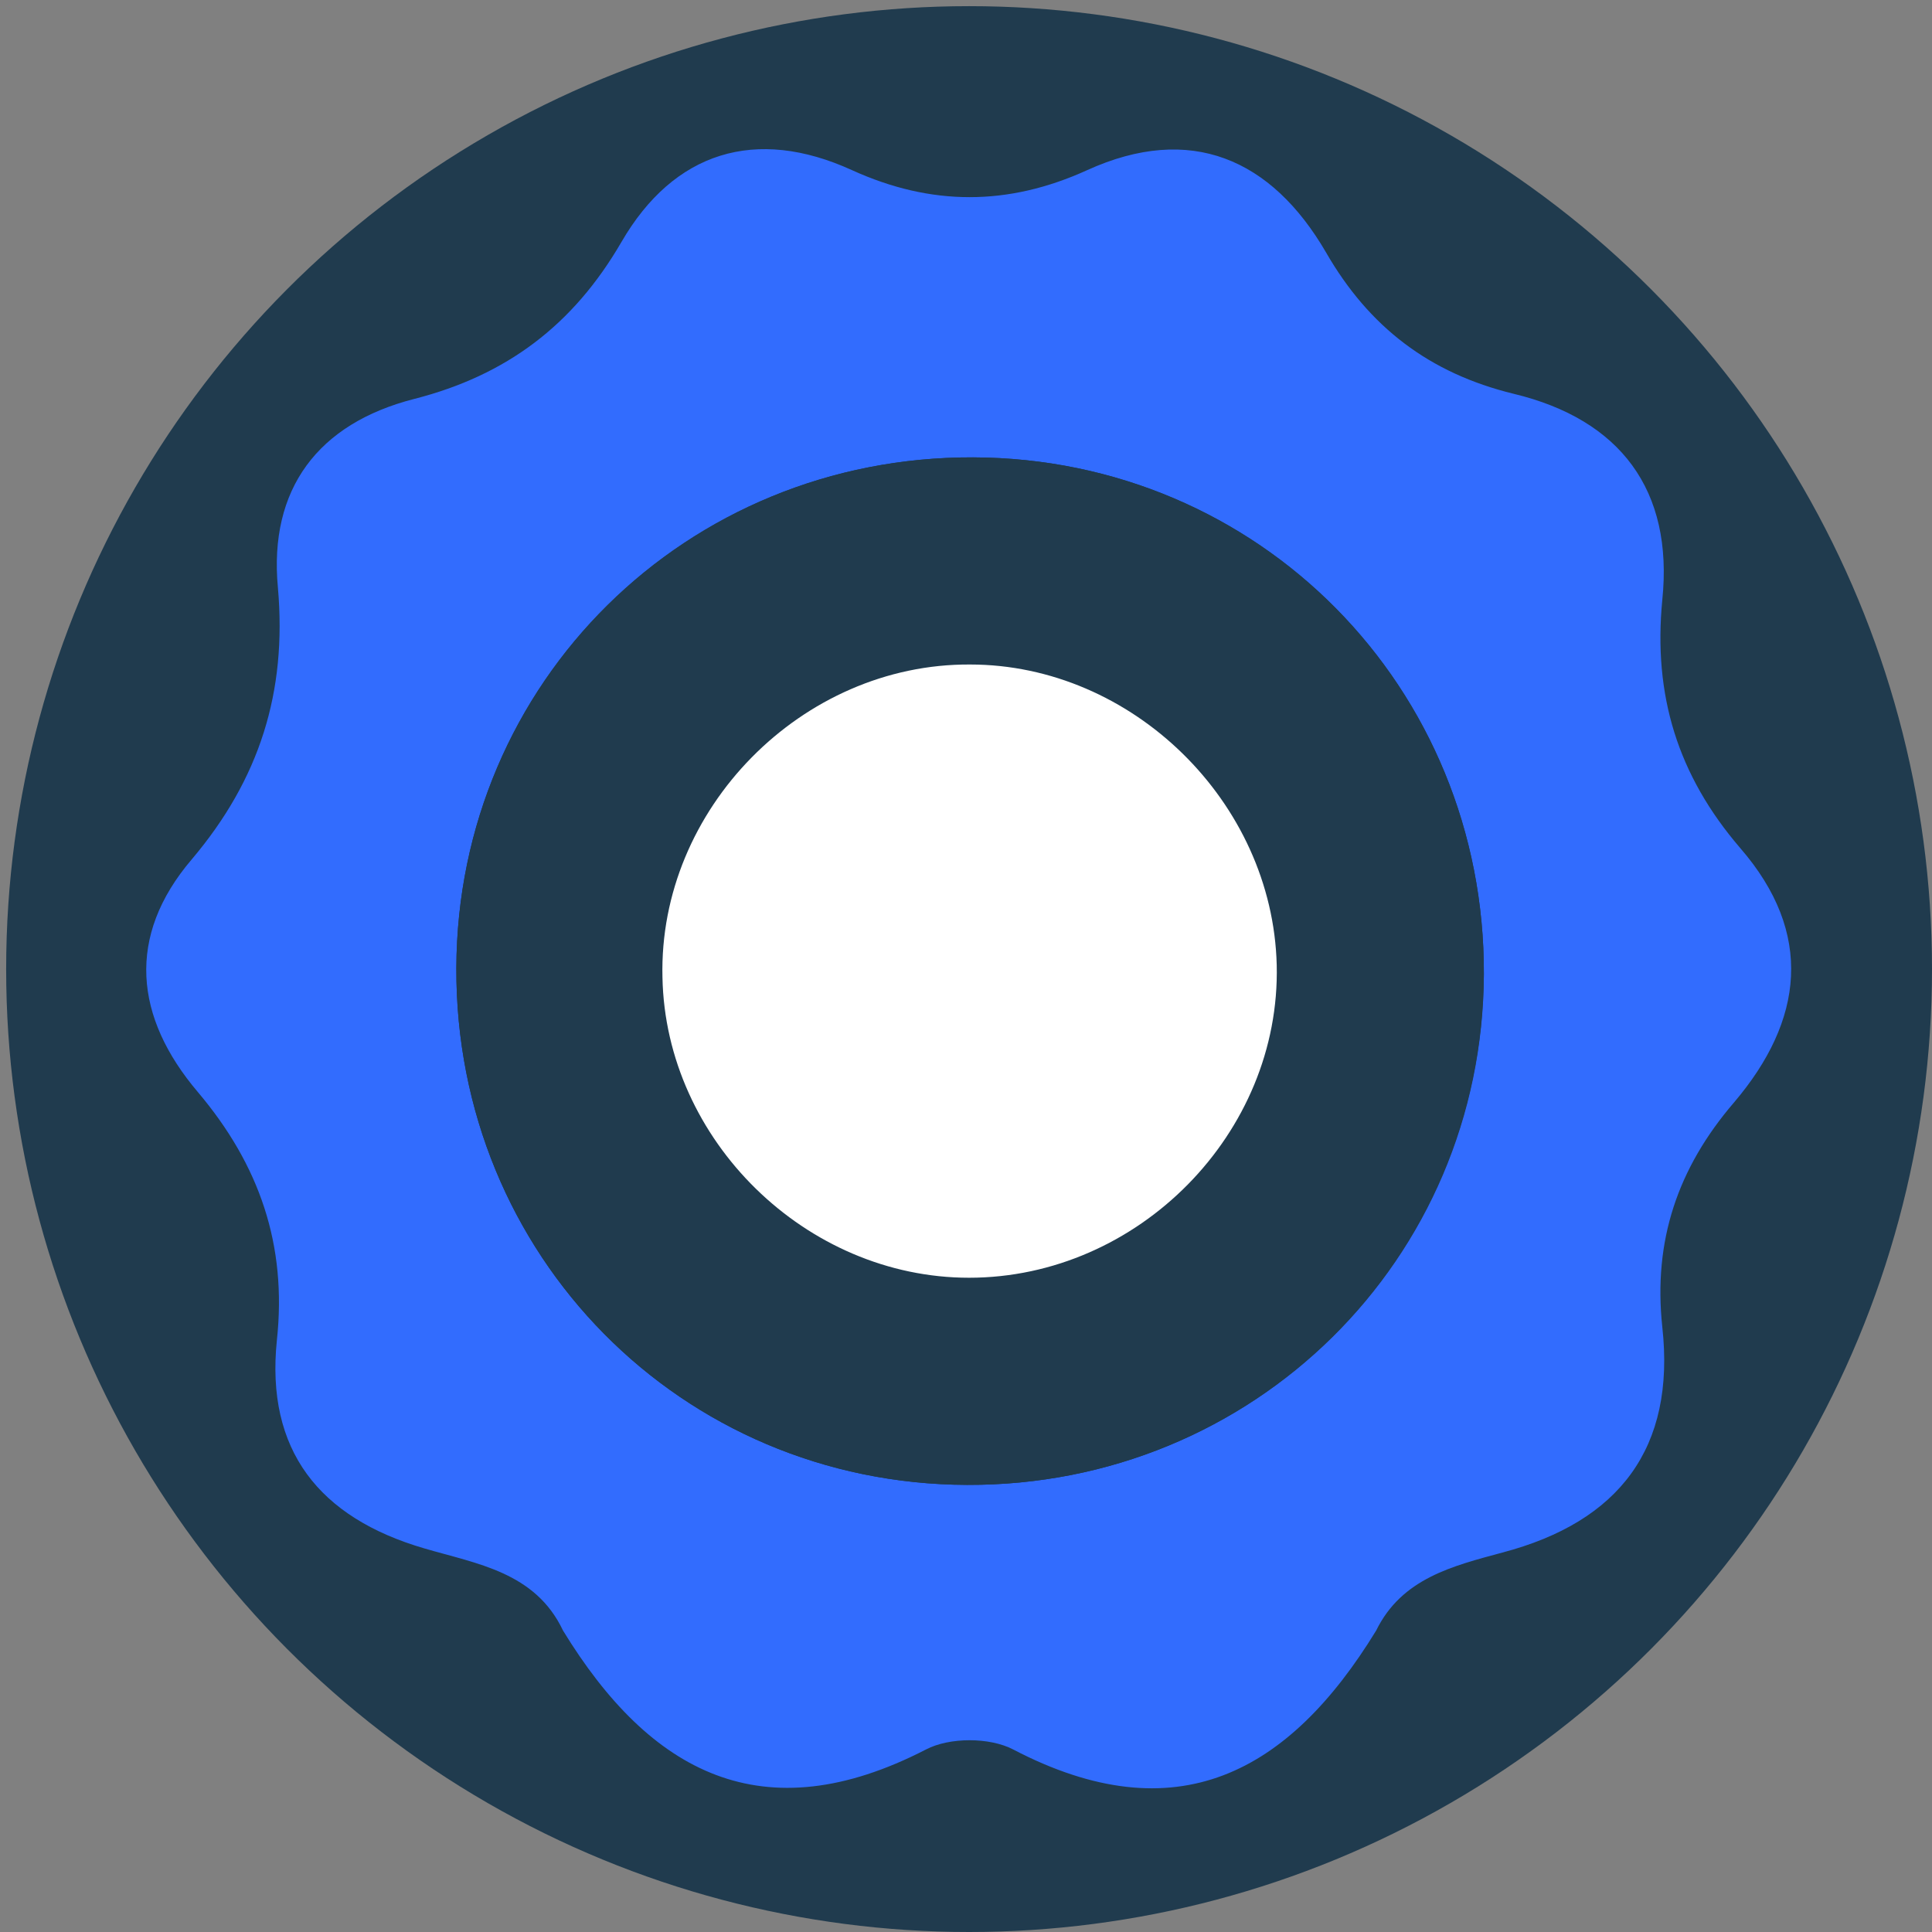 <?xml version="1.0" encoding="utf-8"?>
<!-- Generator: Adobe Illustrator 22.1.0, SVG Export Plug-In . SVG Version: 6.00 Build 0)  -->
<svg version="1.1" id="Layer_1" xmlns="http://www.w3.org/2000/svg" xmlns:xlink="http://www.w3.org/1999/xlink" x="0px" y="0px"
	 viewBox="0 0 188.4 188.4" style="enable-background:new 0 0 188.4 188.4;" xml:space="preserve">
<rect x="0" y="0" width="188.4" height="188.4" fill="#808080" stroke="none"/>
<style type="text/css">
	.st0{fill:#203B4E;}
	.st1{fill:#326CFE;}
	.st2{fill:#FFFFFF;}
</style>
<title>logo</title>
<g>
	<circle class="st0" cx="94.5" cy="94.5" r="93.9"/>
	<path class="st1" d="M134.2,159c-8.5,13.9-19.5,19.9-35.4,11.6c-2.3-1.2-6.2-1.2-8.5,0c-15.9,8.2-26.9,2.3-35.4-11.6
		c-2.7-5.7-8.4-6.5-13.5-8c-10.3-3-15.5-9.6-14.4-20.3c1-9.3-1.7-17.1-7.7-24.2c-6.2-7.3-7-15.2-0.6-22.7c6.6-7.8,9.3-16.3,8.4-26.5
		c-0.9-9.6,3.9-16,13.3-18.4c9-2.3,15.5-7.2,20.2-15.3c5.1-8.8,13.1-11.3,22.5-7c7.7,3.5,15.2,3.5,22.9,0c10.1-4.6,18-1.1,23.3,8
		c4.2,7.3,10.1,11.8,18.3,13.8c10.4,2.5,15.6,9.4,14.5,20.1c-0.9,9.3,1.5,17.1,7.6,24.2c7.2,8.3,6.2,16.8-0.6,24.8
		c-5.5,6.4-7.9,13.5-7,21.9c1.3,11.8-4.2,19-15.6,22C141.7,152.7,136.7,153.9,134.2,159z M94.3,144.8c27.9,0.1,50.3-21.9,50.4-49.8
		c0.1-27.9-21.9-50.3-49.8-50.4c-27.9-0.1-50.3,21.9-50.4,49.8C44.4,122.4,66.4,144.7,94.3,144.8z"/>
	<path class="st0" d="M94.3,144.8c-27.9-0.1-49.9-22.4-49.8-50.4c0.1-27.9,22.4-49.9,50.4-49.8c27.9,0.1,49.9,22.4,49.8,50.4
		C144.5,122.9,122.2,144.9,94.3,144.8z M124.5,94.1c-0.3-15.9-14-29.3-29.9-29.3c-16.4,0-30.3,14.2-30,30.5
		c0.3,15.9,14,29.3,29.9,29.3C111,124.7,124.8,110.5,124.5,94.1z"/>
	<path class="st2" d="M124.5,94.1c0.4,16.4-13.5,30.5-30,30.5c-15.9,0-29.6-13.4-29.9-29.3c-0.4-16.4,13.6-30.6,30-30.5
		C110.4,64.8,124.1,78.2,124.5,94.1z"/>
</g>
</svg>
